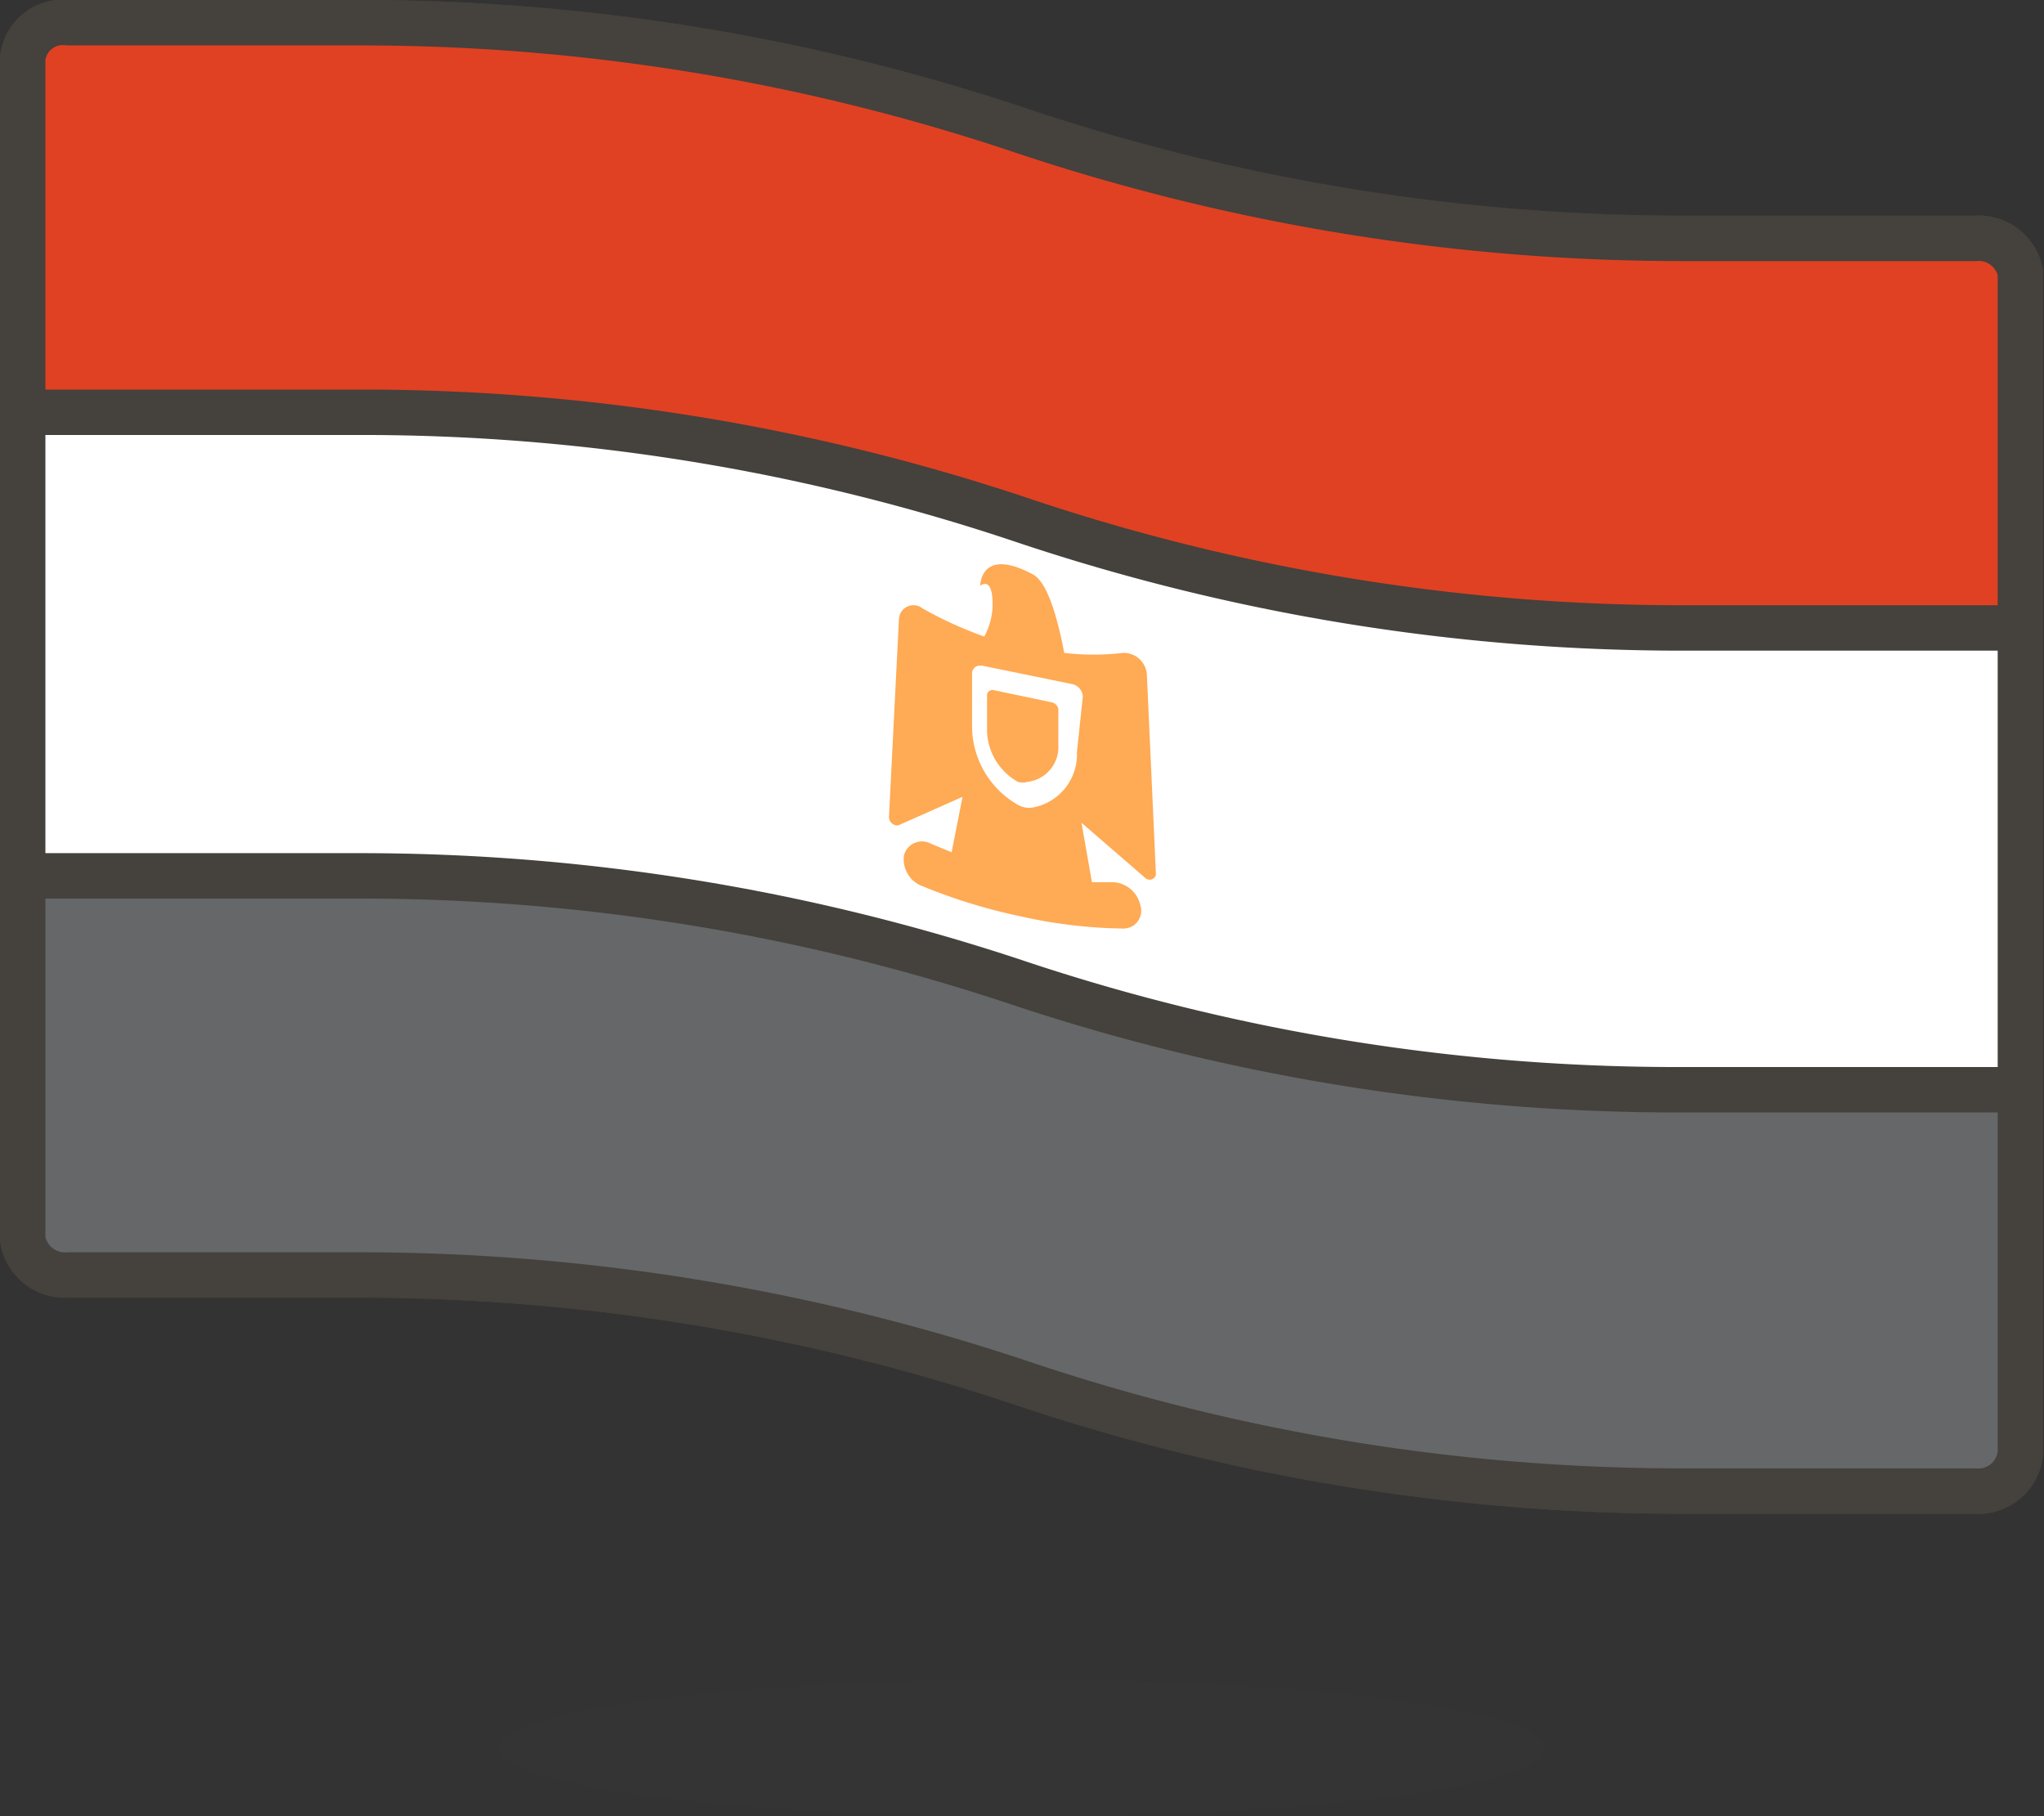 <svg id="Icons" xmlns="http://www.w3.org/2000/svg" viewBox="0 0 45.02 40"><rect x="0" y="0" width="45.02" height="40" fill="#333333" stroke="none"/><title>35</title><g id="_Group_" data-name=" Group "><path d="M45,12.25H38.68A45.89,45.89,0,0,1,24,9.88,45.73,45.73,0,0,0,9.37,7.5H3a.89.89,0,0,0-1,.79v26a.94.94,0,0,0,1,.79H9.37A46,46,0,0,1,24,37.46a45.62,45.62,0,0,0,14.65,2.38H45A.93.93,0,0,0,46,39V13A.94.94,0,0,0,45,12.25Z" transform="translate(-1.5 -7)" style="fill:#fff;stroke:#45413c;stroke-linecap:round;stroke-linejoin:round"/><path d="M45,12.25H38.68A45.89,45.89,0,0,1,24,9.88,45.73,45.73,0,0,0,9.37,7.5H3a.89.89,0,0,0-1,.79v7.79H9.37A45.72,45.72,0,0,1,24,18.45a45.62,45.62,0,0,0,14.65,2.38H46V13A.94.94,0,0,0,45,12.25Z" transform="translate(-1.5 -7)" style="fill:#e04122;stroke:#45413c;stroke-linecap:round;stroke-linejoin:round"/><path d="M38.68,31A45.89,45.89,0,0,1,24,28.67,45.73,45.73,0,0,0,9.37,26.29H2v8a.94.94,0,0,0,1,.79H9.37A46,46,0,0,1,24,37.46a45.62,45.62,0,0,0,14.65,2.38H45A.93.93,0,0,0,46,39V31Z" transform="translate(-1.5 -7)" style="fill:#656769;stroke:#45413c;stroke-linecap:round;stroke-linejoin:round"/><path d="M24.67,22.47l-1.28-.27a.12.12,0,0,0-.15.12v.79a1.33,1.33,0,0,0,.68,1.11.39.39,0,0,0,.21,0,.77.77,0,0,0,.68-.81v-.8A.19.19,0,0,0,24.67,22.47Z" transform="translate(-1.5 -7)" style="fill:#ffaa54"/><path d="M26.76,21.85a.51.51,0,0,0-.53-.47,5.54,5.54,0,0,1-1.29,0c-.13-.68-.35-1.55-.69-1.73-1.16-.62-1.16.25-1.16.25s.3-.25.27.5a1.53,1.53,0,0,1-.18.62,8.67,8.67,0,0,1-1.36-.62.32.32,0,0,0-.52.23L21.08,25a.19.19,0,0,0,.2.18h0l1.42-.63-.24,1.22L22,25.58a.41.41,0,0,0-.59.26.63.63,0,0,0,.39.67,12.31,12.31,0,0,0,2.22.68,10.74,10.74,0,0,0,2.21.26.39.39,0,0,0,.39-.5.65.65,0,0,0-.59-.52h-.48l-.23-1.31,1.41,1.22a.14.14,0,0,0,.23-.08Zm-1.54,1.71a1.19,1.19,0,0,1-1,1.23.51.51,0,0,1-.31-.07,2,2,0,0,1-1-1.67V21.84a.17.17,0,0,1,.16-.18h.06l2,.41a.3.3,0,0,1,.22.27Z" transform="translate(-1.5 -7)" style="fill:#ffaa54"/></g><ellipse cx="22.5" cy="38.5" rx="11.5" ry="1.5" style="fill:#45413c;opacity:0.15;isolation:isolate"/></svg>